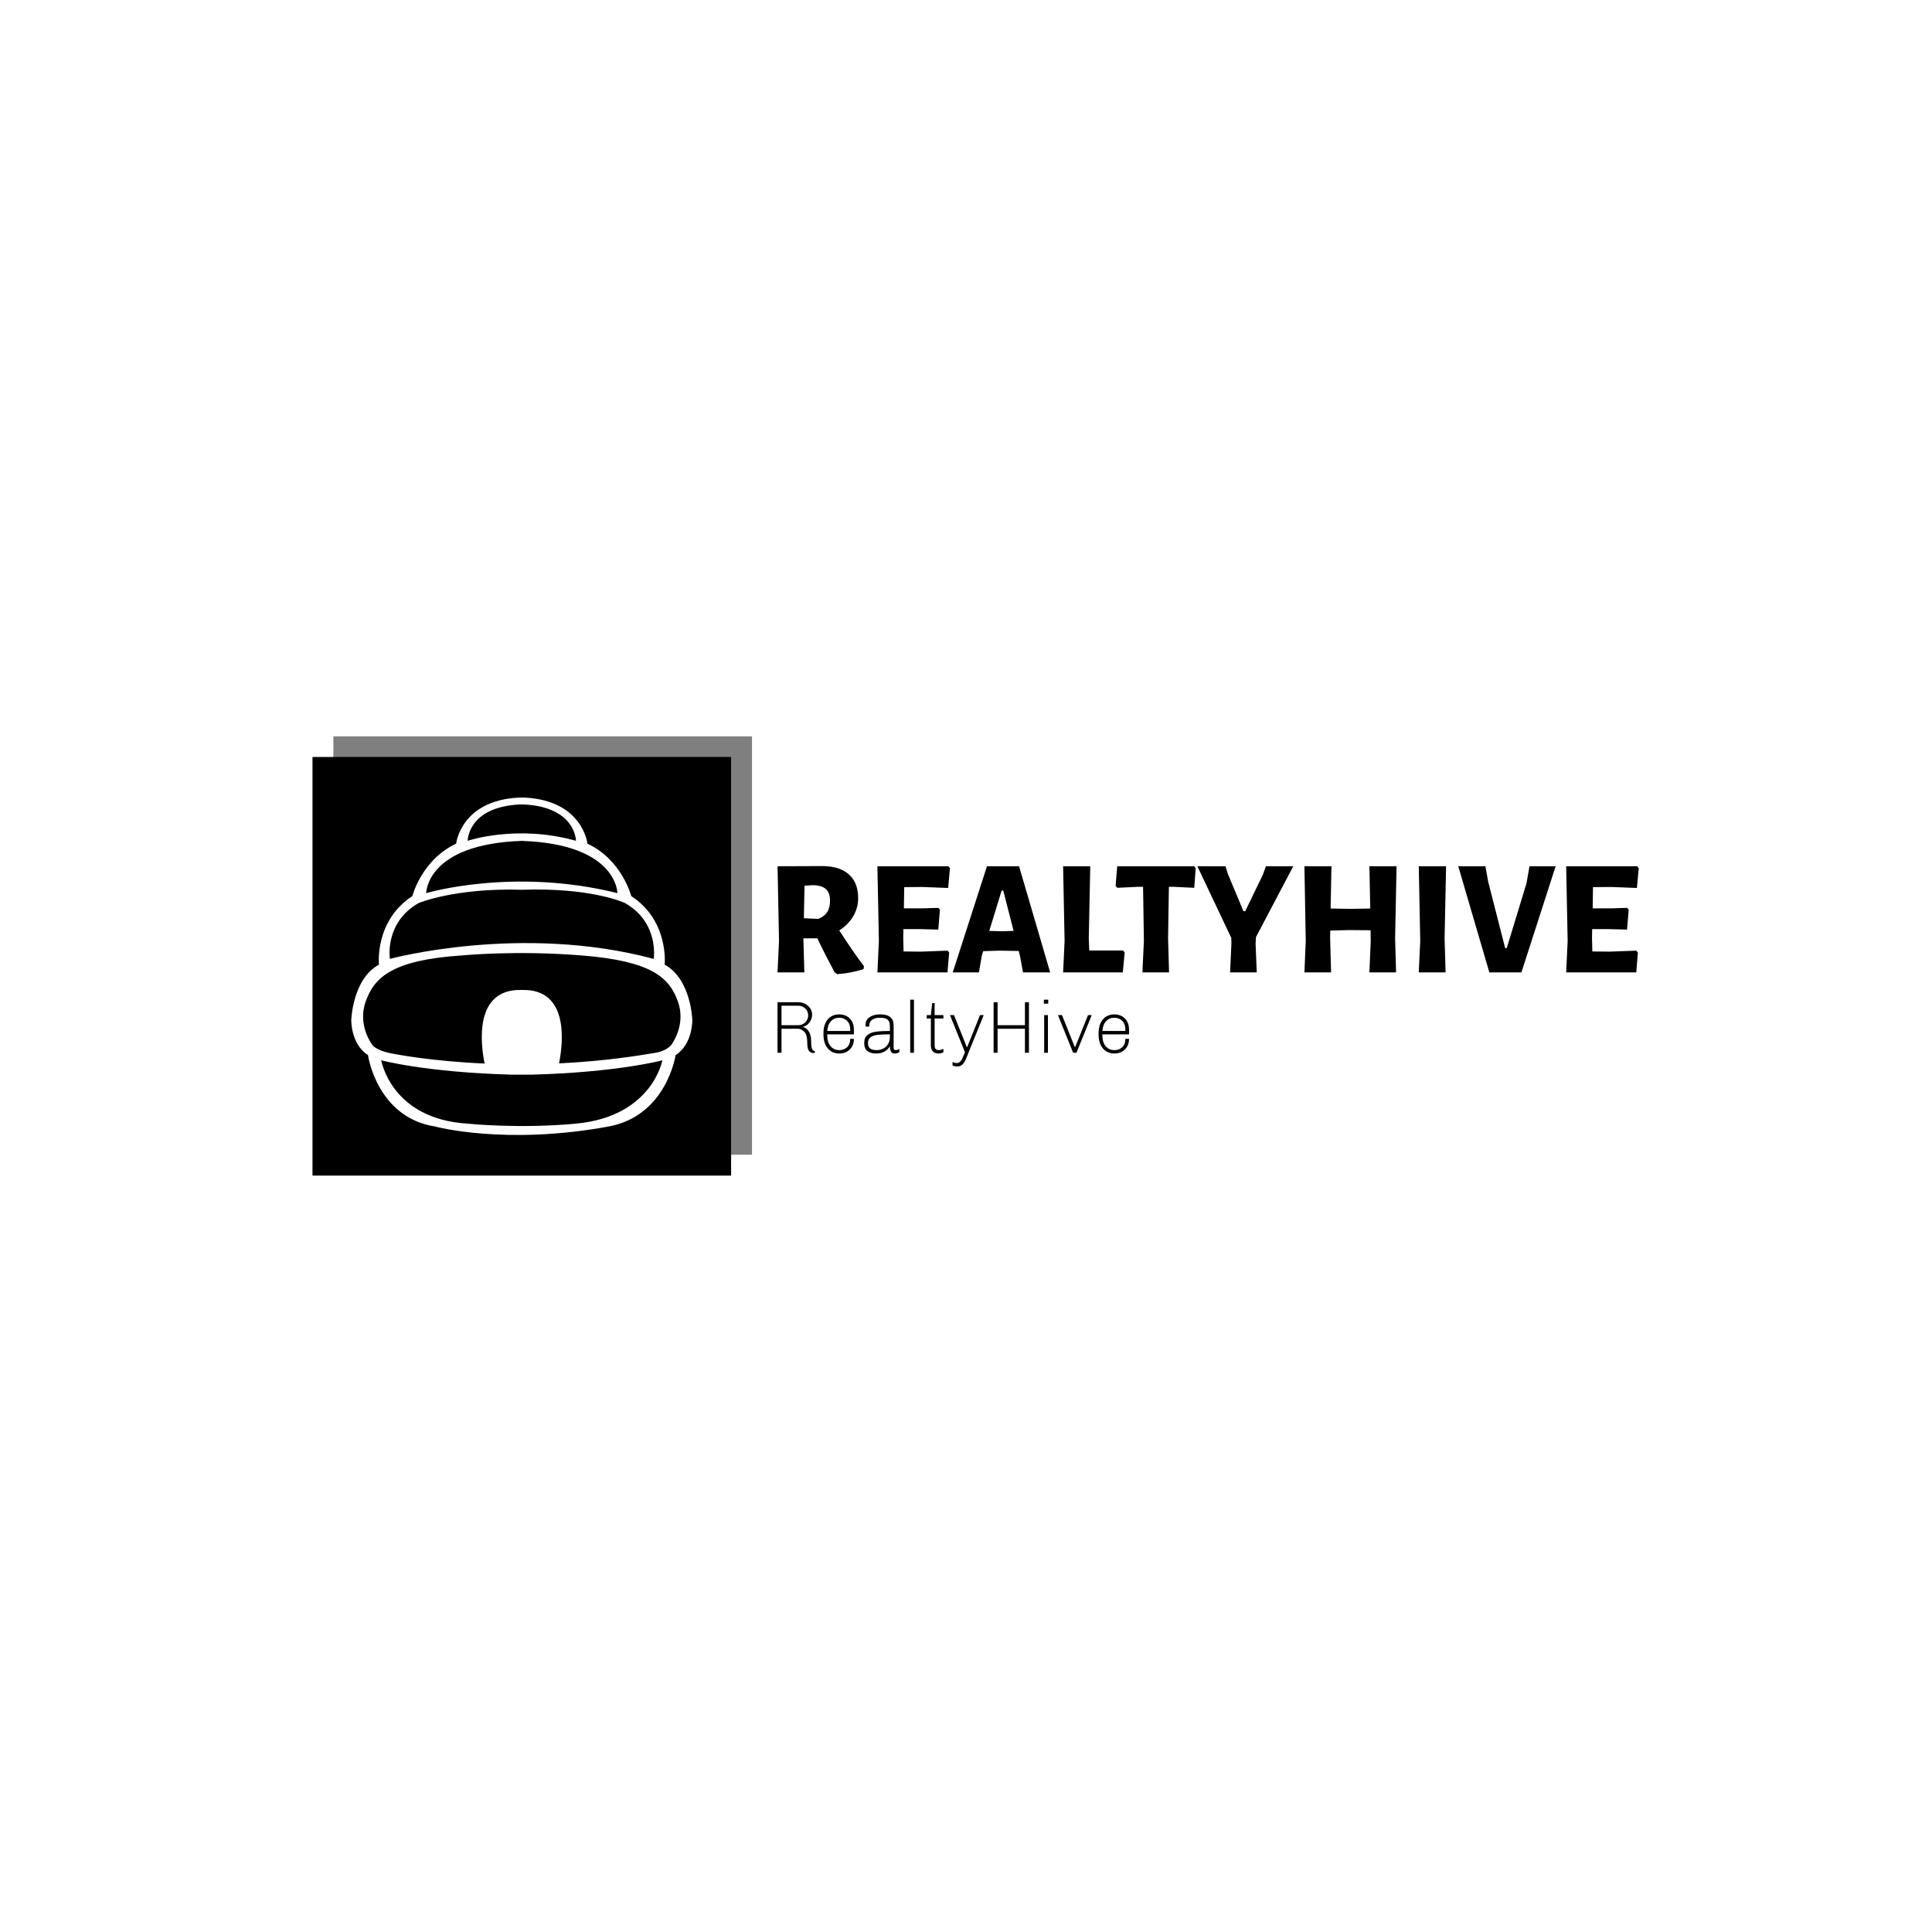 <svg xmlns="http://www.w3.org/2000/svg" version="1.1" xmlns:xlink="http://www.w3.org/1999/xlink" xmlns:svgjs="http://svgjs.dev/svgjs" width="1000" height="1000" viewBox="0 0 1000 1000"><rect width="1000" height="1000" fill="#ffffff"></rect><g transform="matrix(0.7,0,0,0.7,149.576,381.148)"><svg viewBox="0 0 396 135" data-background-color="#ffffff" preserveAspectRatio="xMidYMid meet" height="340" width="1000" xmlns="http://www.w3.org/2000/svg" xmlns:xlink="http://www.w3.org/1999/xlink"><g id="tight-bounds" transform="matrix(1,0,0,1,0.24,-0.084)"><svg viewBox="0 0 395.52 135.168" height="135.168" width="395.52"><g><svg viewBox="0 0 618.666 211.427" height="135.168" width="395.52"><g transform="matrix(1,0,0,1,223.146,59.697)"><svg viewBox="0 0 395.52 92.033" height="92.033" width="395.52"><g id="textblocktransform"><svg viewBox="0 0 395.52 92.033" height="92.033" width="395.52" id="textblock"><g><svg viewBox="0 0 395.52 49.638" height="49.638" width="395.52"><g transform="matrix(1,0,0,1,0,0)"><svg width="395.52" viewBox="3.5 -32.3 261.73 32.85" height="49.638" data-palette-color="#002fa7"><path d="M22.25-12.75Q26.4-6.3 29.75-1.9L29.75-1.9 29.65-1Q25.85 0.25 21.6 0.55L21.6 0.55 20.8-0.1Q17.8-5.7 15.6-10.35L15.6-10.35 11.35-10.35 11.65 0 3.5 0 3.95-9.55 3.5-32.25 17.1-32.3Q22.35-32.3 25.18-29.78 28-27.25 28-22.55L28-22.55Q28-19.6 26.5-17.05 25-14.5 22.25-12.75L22.25-12.75ZM11.7-26.35L11.5-16.45 15.85-16.25Q17.7-16.95 18.57-18.3 19.45-19.65 19.45-21.8L19.45-21.8Q19.45-24.15 18.23-25.28 17-26.4 14.4-26.5L14.4-26.5 11.7-26.35ZM47.1-6.3L55.2-6.6 55.65-6 55.15 0 33.85 0 34.3-9.55 33.85-32.25 55.45-32.25 55.9-31.65 55.35-25.65 47.5-25.95 42-25.9 41.9-19.45 47.15-19.45 52.4-19.6 52.85-19 52.35-13 46.6-13.15 41.75-13.15 41.7-10.35 41.8-6.35 47.1-6.3ZM76.9-32.25L86.35 0 78.1 0 77.25-4.65 76.8-6.5 71-6.6 66-6.45 65.6-5.15 64.7 0 56.75 0 67.15-32.25 76.9-32.25ZM71.55-12.5L75.25-12.6 72.1-24.85 71.6-24.85 67.85-12.6 71.55-12.5ZM108.49-6.65L108.99-6.05 108.44 0 90.29 0 90.74-9.55 90.29-32.25 98.54-32.25 98.09-10.35 98.24-6.65 108.49-6.65ZM130.14-32.25L130.59-31.65 130.14-25.7 123.84-26 122.44-26 122.19-10.35 122.49 0 114.39 0 114.84-9.55 114.59-26 113.09-26 106.74-25.7 106.24-26.3 106.74-32.25 130.14-32.25ZM148.89-10.7L148.79-8.75 149.14 0 141.04 0 141.44-8.75 141.39-10.5 131.09-32.25 139.64-32.25 140.39-29.85 145.09-18.6 145.64-18.6 150.94-29.55 151.94-32.25 160.24-32.25 148.89-10.7ZM191.63-32.25L191.19-10.35 191.49 0 183.38 0 183.78-9.55 183.74-12.8 177.23-12.85 171.48-12.7 171.44-10.35 171.73 0 163.63 0 164.03-9.55 163.63-32.25 171.84-32.25 171.59-19.4 177.73-19.3 183.63-19.4 183.38-32.25 191.63-32.25ZM206.68-32.25L206.23-10.35 206.53 0 198.38 0 198.83-9.55 198.38-32.25 206.68-32.25ZM239.98-32.25L229.58 0 219.83 0 210.38-32.25 218.63-32.25 219.48-27.55 224.63-7.4 225.13-7.4 231.13-27.1 232.03-32.25 239.98-32.25ZM256.43-6.3L264.53-6.6 264.98-6 264.48 0 243.18 0 243.63-9.55 243.18-32.25 264.78-32.25 265.23-31.65 264.68-25.65 256.83-25.95 251.33-25.9 251.23-19.45 256.48-19.45 261.73-19.6 262.18-19 261.68-13 255.93-13.15 251.08-13.15 251.03-10.35 251.13-6.35 256.43-6.3Z" opacity="1" transform="matrix(1,0,0,1,0,0)" fill="#000000" class="undefined-text-0" data-fill-palette-color="primary" id="text-0"></path></svg></g></svg></g><g transform="matrix(1,0,0,1,0,61.357)"><svg viewBox="0 0 161.441 30.676" height="30.676" width="161.441"><g transform="matrix(1,0,0,1,0,0)"><svg width="161.441" viewBox="4.6 -36 238.38 45.3" height="30.676" data-palette-color="#0080ff"><path d="M29.95-0.05Q29.85 0 29.5 0.08 29.15 0.15 28.7 0.15L28.7 0.15Q27.15 0.15 25.98-1.23 24.8-2.6 24.8-6.35L24.8-6.35Q24.8-12.35 22.7-14.33 20.6-16.3 18.35-16.3L18.35-16.3 7.3-16.3 7.3 0 4.6 0 4.6-34.3 18.55-34.3Q21-34.3 23.18-33.23 25.35-32.15 26.7-30.23 28.05-28.3 28.05-25.8L28.05-25.8Q28.05-24 27.25-22.25 26.45-20.5 25.03-19.25 23.6-18 21.9-17.7L21.9-17.7 21.9-17.45Q21.9-17.7 23.43-16.85 24.95-16 26.18-13.83 27.4-11.65 27.4-7.65L27.4-7.65Q27.4-4.8 27.75-3.48 28.1-2.15 28.48-1.83 28.85-1.5 29.95-1L29.95-1 29.95-0.05ZM18.7-18.7Q20.5-18.7 22.05-19.6 23.6-20.5 24.5-22.03 25.4-23.55 25.4-25.35L25.4-25.35Q25.4-27.15 24.5-28.65 23.6-30.15 22.08-31.03 20.55-31.9 18.7-31.9L18.7-31.9 7.3-31.9 7.3-18.7 18.7-18.7ZM56.4-9.45Q56.4-6.35 55.07-4.1 53.75-1.85 51.5-0.68 49.25 0.5 46.45 0.5L46.45 0.5Q43.3 0.5 40.87-1.03 38.45-2.55 37.1-5.45 35.75-8.35 35.75-12.4L35.75-12.4 35.75-13.15Q35.75-17.2 37.07-20.1 38.4-23 40.82-24.53 43.25-26.05 46.4-26.05L46.4-26.05Q49.25-26.05 51.52-24.83 53.8-23.6 55.1-21.28 56.4-18.95 56.4-15.7L56.4-15.7 56.4-12.5 38.3-12.5 38.3-12.1Q38.3-7.1 40.57-4.45 42.85-1.8 46.45-1.8L46.45-1.8Q49.65-1.8 51.77-3.75 53.9-5.7 53.9-9.45L53.9-9.45 56.4-9.45ZM46.4-23.75Q43.05-23.75 40.85-21.45 38.65-19.15 38.35-14.8L38.35-14.8 53.9-14.8 53.9-15.7Q53.9-19.6 51.77-21.68 49.65-23.75 46.4-23.75L46.4-23.75ZM83.34-3.45Q83.34-1.8 84.7-1.8L84.7-1.8Q85.84-1.8 87.2-2.6L87.2-2.6 87.2-0.45Q85.8 0.5 84 0.5L84 0.5Q82.2 0.5 81.5-0.83 80.8-2.15 80.8-4.45L80.8-4.45Q79.25-1.9 76.92-0.7 74.59 0.5 71.45 0.5L71.45 0.5Q67.9 0.5 65.65-1.13 63.4-2.75 63.4-6.65L63.4-6.65Q63.4-10.2 65.52-11.98 67.65-13.75 71.27-14.28 74.9-14.8 80.8-14.8L80.8-14.8 80.8-18Q80.8-21.2 79.27-22.48 77.75-23.75 74.15-23.75L74.15-23.75Q70.84-23.75 68.84-22.48 66.84-21.2 66.84-18.55L66.84-18.55 66.84-17.75 64.4-17.75Q64.3-18.55 64.3-19.05L64.3-19.05Q64.3-22.3 67.07-24.18 69.84-26.05 74.15-26.05L74.15-26.05Q78.8-26.05 81.07-24.2 83.34-22.35 83.34-18.5L83.34-18.5 83.34-3.45ZM80.8-12.5Q75.5-12.5 72.47-12.15 69.45-11.8 67.7-10.53 65.95-9.25 65.95-6.6L65.95-6.6Q65.95-4.1 67.37-2.95 68.8-1.8 71.95-1.8L71.95-1.8Q74.2-1.8 76.22-2.8 78.25-3.8 79.52-5.83 80.8-7.85 80.8-10.8L80.8-10.8 80.8-12.5ZM97.14 0L94.59 0 94.59-36 97.14-36 97.14 0ZM117.09-0.35Q116.44 0.05 115.52 0.28 114.59 0.5 113.69 0.5L113.69 0.5Q111.39 0.5 109.99-0.9 108.59-2.3 108.59-5.05L108.59-5.05 108.59-23.25 105.79-23.25 105.79-25.55 108.59-25.55 109.49-33.7 111.14-33.7 111.14-25.55 117.09-25.55 117.09-23.25 111.14-23.25 111.14-5.15Q111.14-3.15 111.92-2.48 112.69-1.8 113.99-1.8L113.99-1.8Q114.54-1.8 115.49-2.05 116.44-2.3 117.09-2.6L117.09-2.6 117.09-0.35ZM134.34-0.65Q133.84 0.55 133.64 1.15L133.64 1.15Q132.54 4.05 131.71 5.65 130.89 7.25 129.61 8.28 128.34 9.3 126.44 9.3L126.44 9.3Q124.84 9.3 123.29 8.6L123.29 8.6 123.29 6.3Q124.94 7 125.99 7L125.99 7Q127.29 7 128.19 6.25 129.09 5.5 129.59 4.55 130.09 3.6 130.69 2.05L130.69 2.05 131.69-0.4 121.54-25.55 124.29-25.55 132.99-3.8 133.19-3.8 141.94-25.55 144.44-25.55 134.34-0.65ZM175.09 0L172.39 0 172.39-16.3 153.84-16.3 153.84 0 151.14 0 151.14-34.3 153.84-34.3 153.84-18.7 172.39-18.7 172.39-34.3 175.09-34.3 175.09 0ZM185.23-33.3L185.23-36 188.18-36 188.18-33.3 185.23-33.3ZM187.98 0L185.43 0 185.43-25.55 187.98-25.55 187.98 0ZM217.68-25.55L207.33 0 205.08 0 194.78-25.55 197.53-25.55 206.28-3.7 206.38-3.7 215.18-25.55 217.68-25.55ZM242.98-9.45Q242.98-6.35 241.65-4.1 240.33-1.85 238.08-0.68 235.83 0.5 233.03 0.5L233.03 0.5Q229.88 0.5 227.45-1.03 225.03-2.55 223.68-5.45 222.33-8.35 222.33-12.4L222.33-12.4 222.33-13.15Q222.33-17.2 223.65-20.1 224.98-23 227.4-24.53 229.83-26.05 232.98-26.05L232.98-26.05Q235.83-26.05 238.1-24.83 240.38-23.6 241.68-21.28 242.98-18.95 242.98-15.7L242.98-15.7 242.98-12.5 224.88-12.5 224.88-12.1Q224.88-7.1 227.15-4.45 229.43-1.8 233.03-1.8L233.03-1.8Q236.23-1.8 238.35-3.75 240.48-5.7 240.48-9.45L240.48-9.45 242.98-9.45ZM232.98-23.75Q229.63-23.75 227.43-21.45 225.23-19.15 224.93-14.8L224.93-14.8 240.48-14.8 240.48-15.7Q240.48-19.6 238.35-21.68 236.23-23.75 232.98-23.75L232.98-23.75Z" opacity="1" transform="matrix(1,0,0,1,0,0)" fill="#000000" class="undefined-text-1" data-fill-palette-color="secondary" id="text-1"></path></svg></g></svg></g></svg></g></svg></g><g><svg viewBox="0 0 211.427 211.427" height="211.427" width="211.427"><g><svg></svg></g><g id="icon-0"><svg viewBox="0 0 211.427 211.427" height="211.427" width="211.427"><g><rect width="192.242" height="192.242" x="9.593" y="9.593" fill="#000000" data-fill-palette-color="accent"></rect><rect width="192.242" height="192.242" x="19.185" y="0" fill="#000000" opacity="0.5" data-fill-palette-color="accent"></rect></g><g transform="matrix(1,0,0,1,27.407,28.246)"><svg viewBox="0 0 156.613 154.936" height="154.936" width="156.613"><g><svg xmlns="http://www.w3.org/2000/svg" xmlns:xlink="http://www.w3.org/1999/xlink" version="1.0" x="0" y="0" viewBox="5.811 6.843 88.044 87.101" enable-background="new 0 0 100 100" xml:space="preserve" height="154.936" width="156.613" class="icon-s-0" data-fill-palette-color="background" id="s-0"><path d="M93.855 64.249c0 0-0.297-10.559-7.139-14.277 0 0 1.19-11.303-8.626-17.698 0 0-2.379-9.369-11.302-13.534 0 0-1.19-11.154-16.211-11.897h-1.487c-15.021 0.744-16.211 11.898-16.211 11.897-8.923 4.164-11.303 13.534-11.303 13.534-9.816 6.395-8.626 17.698-8.625 17.698-6.841 3.718-7.139 14.277-7.139 14.277s-0.149 6.246 4.313 9.072c0 0 2.23 16.062 17.326 18.441 0 0 18.043 4.908 44.765 0 15.03-2.76 17.326-18.441 17.326-18.441C94.003 70.495 93.855 64.249 93.855 64.249zM49.09 8.627h1.487c13.236 0.744 13.236 9.369 13.236 9.37-15.308-4.313-27.959 0-27.959 0S35.854 9.371 49.09 8.627zM49.833 18.02c-0.247-0.008-0.492-0.017-0.743-0.023h1.487C50.325 18.002 50.08 18.012 49.833 18.02c24.683 0.828 24.688 13.488 24.688 13.488-26.946-6.714-49.375 0-49.375 0S25.15 18.848 49.833 18.02zM23.212 34.058c0 0 9.397-3.941 26.621-3.42 18.134-0.632 26.621 3.421 26.621 3.42 8.923 5.057 7.436 14.426 7.436 14.426-34.27-9.184-68.114 0-68.114 0S14.289 39.115 23.212 34.058zM63.813 91.018c-14.806 1.385-27.959 0-27.959 0-19.78-1.19-22.308-16.359-22.308-16.359s11.451 3.123 33.908 3.718h4.759c22.457-0.595 33.908-3.718 33.908-3.718S83.543 89.173 63.813 91.018zM88.352 70.792c-1.645 1.747-4.369 1.989-4.369 1.99-8.671 1.495-16.936 2.309-24.535 2.675 1.005-5.013 2.794-19.317-9.615-18.949-12.446-0.369-10.609 14.023-9.605 18.995-13.583-0.592-22.712-2.334-24.545-2.721-3.429-0.725-4.369-1.989-4.368-1.99s-4.015-5.057-1.785-11.302 6.841-10.708 24.836-11.898c0 0 13.766-1.376 30.934 0 17.977 1.441 22.606 5.651 24.837 11.898C92.367 65.736 88.352 70.792 88.352 70.792z" fill="#ffffff" data-fill-palette-color="background"></path></svg></g></svg></g></svg></g></svg></g></svg></g><defs></defs></svg><rect width="395.52" height="135.168" fill="none" stroke="none" visibility="hidden"></rect></g></svg></g></svg>